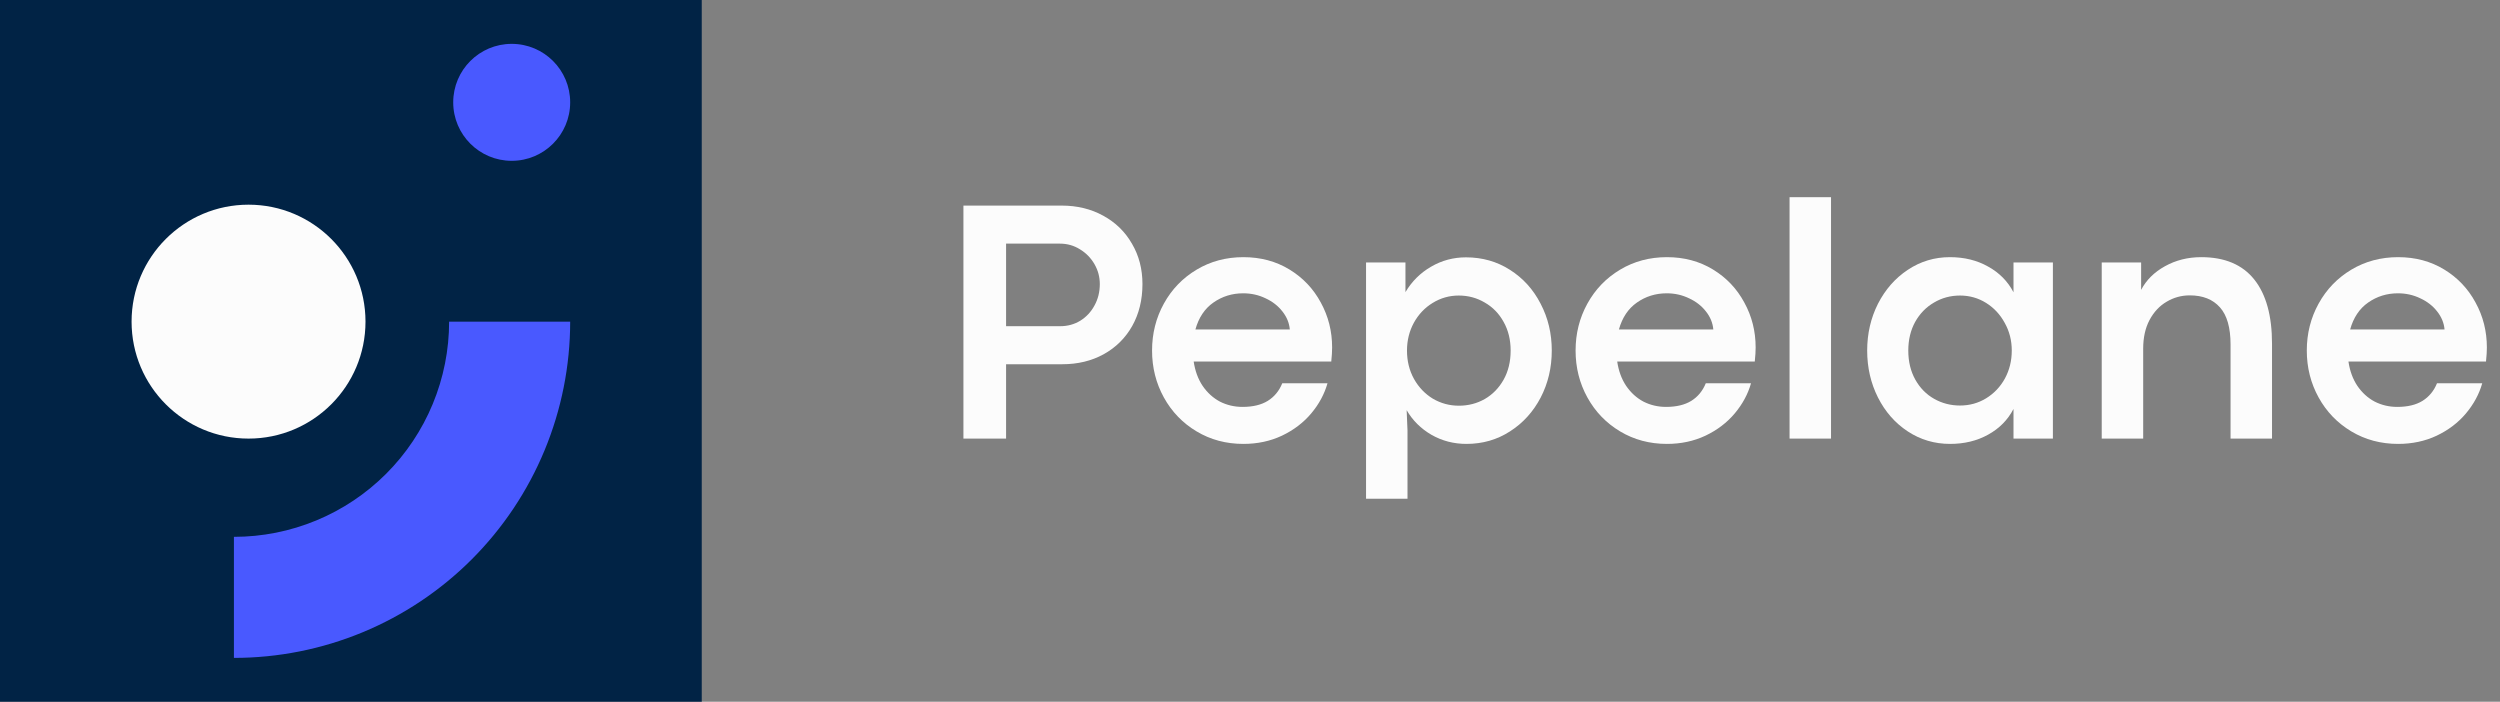 <svg width="171" height="48" viewBox="0 0 171 48" fill="none" xmlns="http://www.w3.org/2000/svg">
<rect x="0" y="0" width="171" height="48" fill="#808080" stroke="none"/>
<path d="M72.613 14.062C73.676 14.062 74.625 14.293 75.461 14.754C76.305 15.215 76.961 15.855 77.43 16.676C77.906 17.488 78.144 18.406 78.144 19.43C78.144 20.508 77.91 21.465 77.441 22.301C76.973 23.129 76.32 23.773 75.484 24.234C74.656 24.688 73.715 24.914 72.66 24.914H68.816V30H65.898V14.062H72.613ZM72.519 22.312C73.019 22.312 73.477 22.188 73.891 21.938C74.305 21.68 74.629 21.332 74.863 20.895C75.106 20.457 75.227 19.969 75.227 19.43C75.227 18.945 75.106 18.492 74.863 18.07C74.621 17.648 74.289 17.309 73.867 17.051C73.453 16.793 72.996 16.664 72.496 16.664H68.816V22.312H72.519Z" fill="#FCFCFC"/>
<path d="M91.117 23.766C91.117 24.031 91.098 24.352 91.059 24.727H81.648C81.742 25.367 81.945 25.922 82.258 26.391C82.578 26.859 82.973 27.219 83.441 27.469C83.918 27.711 84.434 27.832 84.988 27.832C85.691 27.832 86.266 27.695 86.711 27.422C87.164 27.141 87.496 26.738 87.707 26.215H90.801C90.59 26.957 90.219 27.645 89.688 28.277C89.156 28.91 88.488 29.418 87.684 29.801C86.887 30.176 86.008 30.363 85.047 30.363C83.867 30.363 82.801 30.078 81.848 29.508C80.894 28.938 80.148 28.164 79.609 27.188C79.07 26.211 78.801 25.141 78.801 23.977C78.801 22.812 79.07 21.742 79.609 20.766C80.148 19.789 80.894 19.016 81.848 18.445C82.801 17.875 83.867 17.59 85.047 17.59C86.227 17.59 87.277 17.871 88.199 18.434C89.121 18.996 89.836 19.75 90.344 20.695C90.859 21.633 91.117 22.656 91.117 23.766ZM88.223 22.535C88.184 22.09 88.016 21.68 87.719 21.305C87.422 20.922 87.035 20.621 86.559 20.402C86.09 20.176 85.582 20.062 85.035 20.062C84.277 20.062 83.598 20.273 82.996 20.695C82.402 21.109 81.992 21.723 81.766 22.535H88.223Z" fill="#FCFCFC"/>
<path d="M96.133 17.953V19.98C96.57 19.246 97.152 18.668 97.879 18.246C98.613 17.816 99.41 17.602 100.27 17.602C101.387 17.602 102.391 17.887 103.281 18.457C104.18 19.027 104.879 19.801 105.379 20.777C105.887 21.746 106.141 22.812 106.141 23.977C106.141 25.148 105.887 26.223 105.379 27.199C104.871 28.168 104.172 28.938 103.281 29.508C102.398 30.078 101.406 30.363 100.305 30.363C99.438 30.363 98.641 30.156 97.914 29.742C97.188 29.32 96.621 28.758 96.215 28.055L96.273 29.449V34.113H93.438V17.953H96.133ZM99.789 27.75C100.43 27.75 101.02 27.598 101.559 27.293C102.098 26.98 102.527 26.539 102.848 25.969C103.168 25.398 103.328 24.734 103.328 23.977C103.328 23.242 103.168 22.59 102.848 22.02C102.535 21.449 102.105 21.008 101.559 20.695C101.02 20.375 100.426 20.215 99.777 20.215C99.137 20.215 98.543 20.383 97.996 20.719C97.457 21.047 97.027 21.5 96.707 22.078C96.394 22.656 96.238 23.289 96.238 23.977C96.238 24.695 96.398 25.344 96.719 25.922C97.039 26.492 97.469 26.941 98.008 27.27C98.555 27.59 99.148 27.75 99.789 27.75Z" fill="#FCFCFC"/>
<path d="M120.086 23.766C120.086 24.031 120.066 24.352 120.027 24.727H110.617C110.711 25.367 110.914 25.922 111.227 26.391C111.547 26.859 111.941 27.219 112.41 27.469C112.887 27.711 113.402 27.832 113.957 27.832C114.66 27.832 115.234 27.695 115.68 27.422C116.133 27.141 116.465 26.738 116.676 26.215H119.77C119.559 26.957 119.188 27.645 118.656 28.277C118.125 28.91 117.457 29.418 116.652 29.801C115.855 30.176 114.977 30.363 114.016 30.363C112.836 30.363 111.77 30.078 110.816 29.508C109.863 28.938 109.117 28.164 108.578 27.188C108.039 26.211 107.77 25.141 107.77 23.977C107.77 22.812 108.039 21.742 108.578 20.766C109.117 19.789 109.863 19.016 110.816 18.445C111.77 17.875 112.836 17.59 114.016 17.59C115.195 17.59 116.246 17.871 117.168 18.434C118.09 18.996 118.805 19.75 119.312 20.695C119.828 21.633 120.086 22.656 120.086 23.766ZM117.191 22.535C117.152 22.09 116.984 21.68 116.688 21.305C116.391 20.922 116.004 20.621 115.527 20.402C115.059 20.176 114.551 20.062 114.004 20.062C113.246 20.062 112.566 20.273 111.965 20.695C111.371 21.109 110.961 21.723 110.734 22.535H117.191Z" fill="#FCFCFC"/>
<path d="M122.406 13.488H125.242V30H122.406V13.488Z" fill="#FCFCFC"/>
<path d="M133.387 30.363C132.324 30.363 131.359 30.078 130.492 29.508C129.625 28.938 128.945 28.164 128.453 27.188C127.961 26.211 127.715 25.141 127.715 23.977C127.715 22.82 127.961 21.754 128.453 20.777C128.953 19.801 129.633 19.027 130.492 18.457C131.359 17.879 132.32 17.59 133.375 17.59C134.359 17.59 135.23 17.805 135.988 18.234C136.754 18.656 137.332 19.242 137.723 19.992V17.953H140.418V30H137.723V27.973C137.332 28.723 136.754 29.309 135.988 29.73C135.23 30.152 134.363 30.363 133.387 30.363ZM134.066 27.738C134.715 27.738 135.309 27.574 135.848 27.246C136.395 26.91 136.824 26.457 137.137 25.887C137.449 25.309 137.605 24.672 137.605 23.977C137.605 23.289 137.445 22.66 137.125 22.09C136.812 21.512 136.387 21.055 135.848 20.719C135.309 20.383 134.715 20.215 134.066 20.215C133.418 20.215 132.824 20.375 132.285 20.695C131.746 21.008 131.316 21.449 130.996 22.02C130.684 22.59 130.527 23.242 130.527 23.977C130.527 24.734 130.688 25.398 131.008 25.969C131.328 26.539 131.758 26.977 132.297 27.281C132.836 27.586 133.426 27.738 134.066 27.738Z" fill="#FCFCFC"/>
<path d="M146.453 17.953V19.828C146.805 19.156 147.348 18.617 148.082 18.211C148.824 17.797 149.652 17.59 150.566 17.59C152.168 17.59 153.375 18.098 154.188 19.113C155 20.129 155.406 21.594 155.406 23.508V30H152.57V23.566C152.57 22.41 152.328 21.562 151.844 21.023C151.359 20.477 150.672 20.203 149.781 20.203C149.211 20.203 148.684 20.348 148.199 20.637C147.715 20.918 147.324 21.336 147.027 21.891C146.738 22.438 146.594 23.09 146.594 23.848V30H143.758V17.953H146.453Z" fill="#FCFCFC"/>
<path d="M170.102 23.766C170.102 24.031 170.082 24.352 170.043 24.727H160.633C160.727 25.367 160.93 25.922 161.242 26.391C161.562 26.859 161.957 27.219 162.426 27.469C162.902 27.711 163.418 27.832 163.973 27.832C164.676 27.832 165.25 27.695 165.695 27.422C166.148 27.141 166.48 26.738 166.691 26.215H169.785C169.574 26.957 169.203 27.645 168.672 28.277C168.141 28.91 167.473 29.418 166.668 29.801C165.871 30.176 164.992 30.363 164.031 30.363C162.852 30.363 161.785 30.078 160.832 29.508C159.879 28.938 159.133 28.164 158.594 27.188C158.055 26.211 157.785 25.141 157.785 23.977C157.785 22.812 158.055 21.742 158.594 20.766C159.133 19.789 159.879 19.016 160.832 18.445C161.785 17.875 162.852 17.59 164.031 17.59C165.211 17.59 166.262 17.871 167.184 18.434C168.105 18.996 168.82 19.75 169.328 20.695C169.844 21.633 170.102 22.656 170.102 23.766ZM167.207 22.535C167.168 22.09 167 21.68 166.703 21.305C166.406 20.922 166.02 20.621 165.543 20.402C165.074 20.176 164.566 20.062 164.02 20.062C163.262 20.062 162.582 20.273 161.98 20.695C161.387 21.109 160.977 21.723 160.75 22.535H167.207Z" fill="#FCFCFC"/>
<rect width="48" height="48" fill="#012345"/>
<circle cx="17" cy="22" r="8" fill="#FCFCFC"/>
<circle cx="35" cy="7" r="4" fill="#4959FF"/>
<path d="M16 45C19.02 45 22.011 44.405 24.802 43.249C27.592 42.093 30.128 40.399 32.264 38.264C34.399 36.128 36.093 33.592 37.249 30.802C38.405 28.011 39 25.02 39 22H30.72C30.72 23.933 30.339 25.847 29.599 27.633C28.86 29.419 27.776 31.042 26.409 32.409C25.042 33.776 23.419 34.86 21.633 35.599C19.847 36.339 17.933 36.72 16 36.72L16 45Z" fill="#4959FF"/>
</svg>
